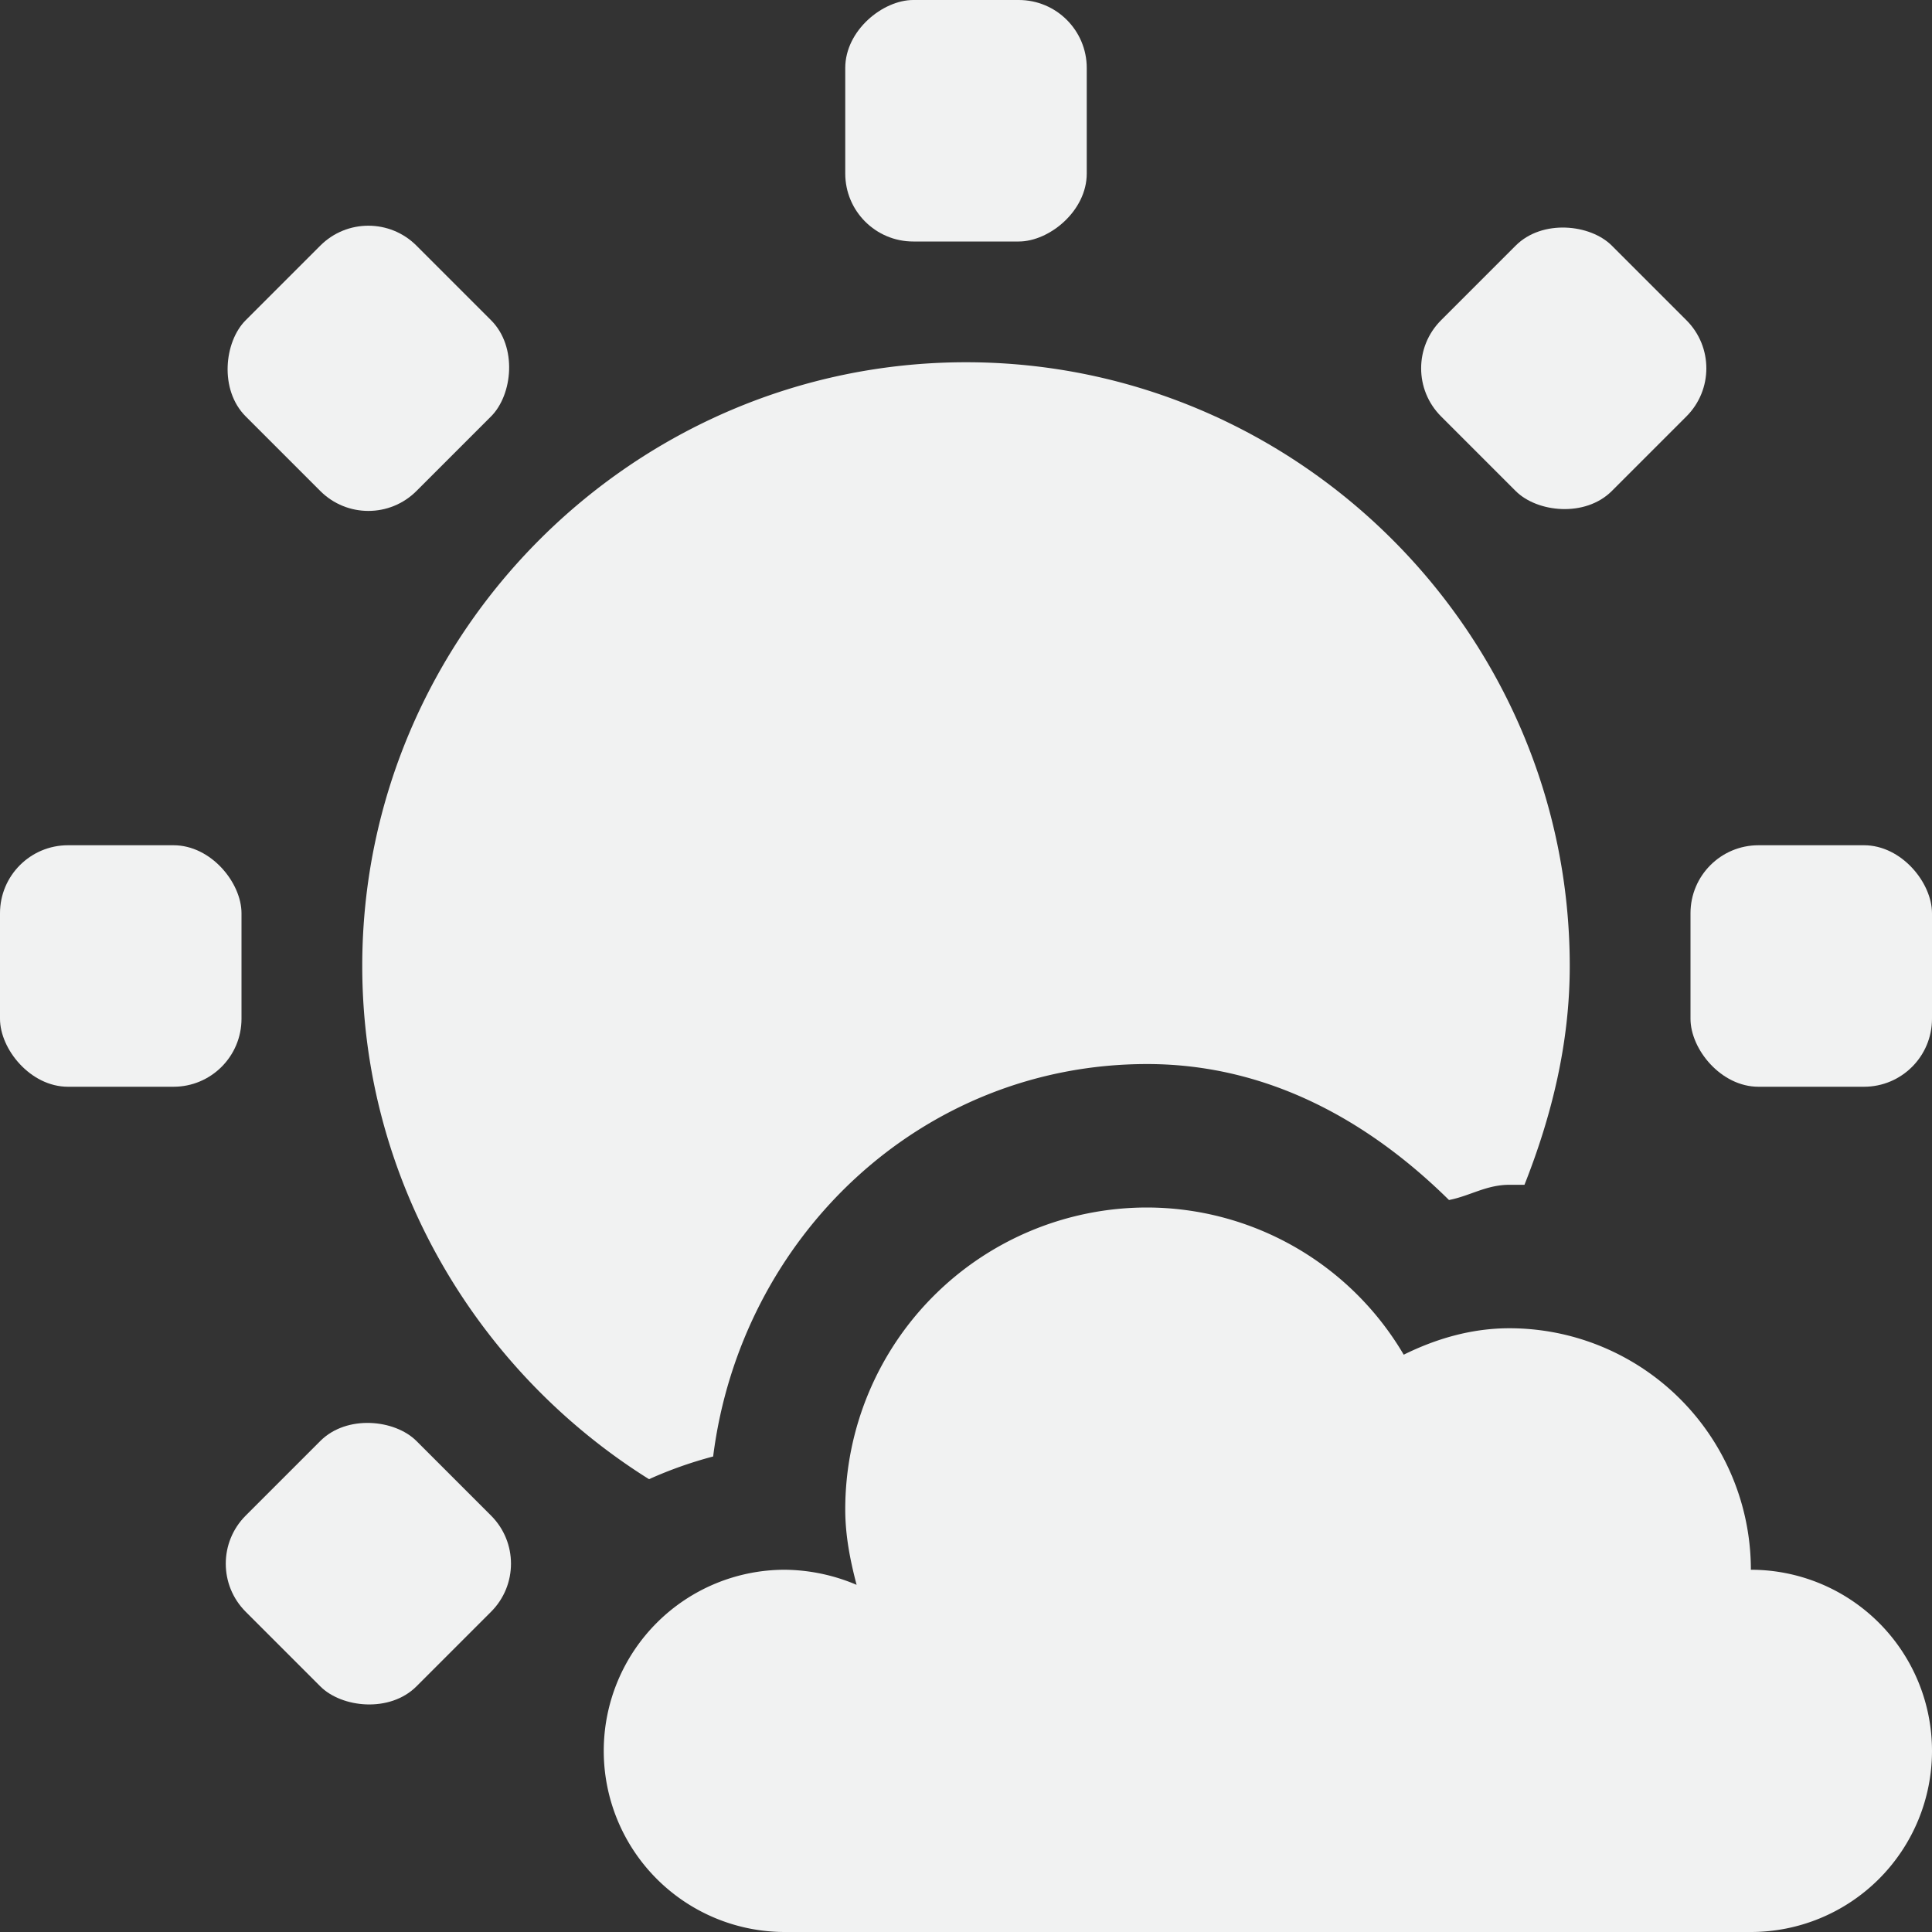 <!--Part of Monotone: https://github.com/sixsixfive/Monotone, released under cc-by-sa_v4-->
<svg viewBox="0 0 16 16" xmlns="http://www.w3.org/2000/svg">
    <rect x="0" y="0" width="16" height="16" fill="#333333" stroke="none"/>
    <g transform="translate(-443 125)" fill="#f1f2f2">
        <path d="M451-122c-2.75 0-5 2.25-5 5 0 1.783.958 3.363 2.375 4.25a3.4 3.4 0 0 1 .531-.188c.229-1.816 1.72-3.25 3.594-3.25 1.003 0 1.839.474 2.5 1.126.175-.034.308-.126.5-.126h.125c.224-.566.375-1.17.375-1.812 0-2.75-2.25-5-5-5z" style="line-height:normal;-inkscape-font-specification:Sans;text-indent:0;text-align:start;text-decoration-line:none;text-transform:none;block-progression:tb;marker:none" color="#f1f2f2" font-weight="400" font-family="Sans" overflow="visible"/>
        <rect height="2" rx=".563" ry=".563" style="marker:none" width="2" x="443" y="-118" color="#f1f2f2" overflow="visible"/>
        <rect height="2" rx=".563" ry=".563" style="marker:none" width="2" x="457" y="-118" color="#f1f2f2" overflow="visible"/>
        <rect height="2" rx=".563" ry=".563" style="marker:none" transform="rotate(90)" width="2" x="-125" y="-452" color="#f1f2f2" overflow="visible"/>
        <rect height="2" rx=".563" ry=".563" style="marker:none" transform="rotate(135)" width="2" x="-409.637" y="-237.174" color="#f1f2f2" overflow="visible"/>
        <rect height="2" rx=".563" ry=".563" style="marker:none" transform="rotate(135)" width="2" x="-395.637" y="-237.174" color="#f1f2f2" overflow="visible"/>
        <rect height="2" rx=".563" ry=".563" style="marker:none" transform="rotate(45)" width="2" x="228.174" y="-402.637" color="#f1f2f2" overflow="visible"/>
        <path d="M452.5-115a2.5 2.5 0 0 0-2.5 2.5c0 .218.041.423.094.625a1.549 1.549 0 0 0-.594-.125 1.5 1.5 0 1 0 0 3h8a1.5 1.5 0 1 0 0-3 2 2 0 0 0-2-2c-.316 0-.61.088-.875.219A2.47 2.47 0 0 0 452.5-115z" style="marker:none" color="#000" overflow="visible"/>
    </g>
</svg>

